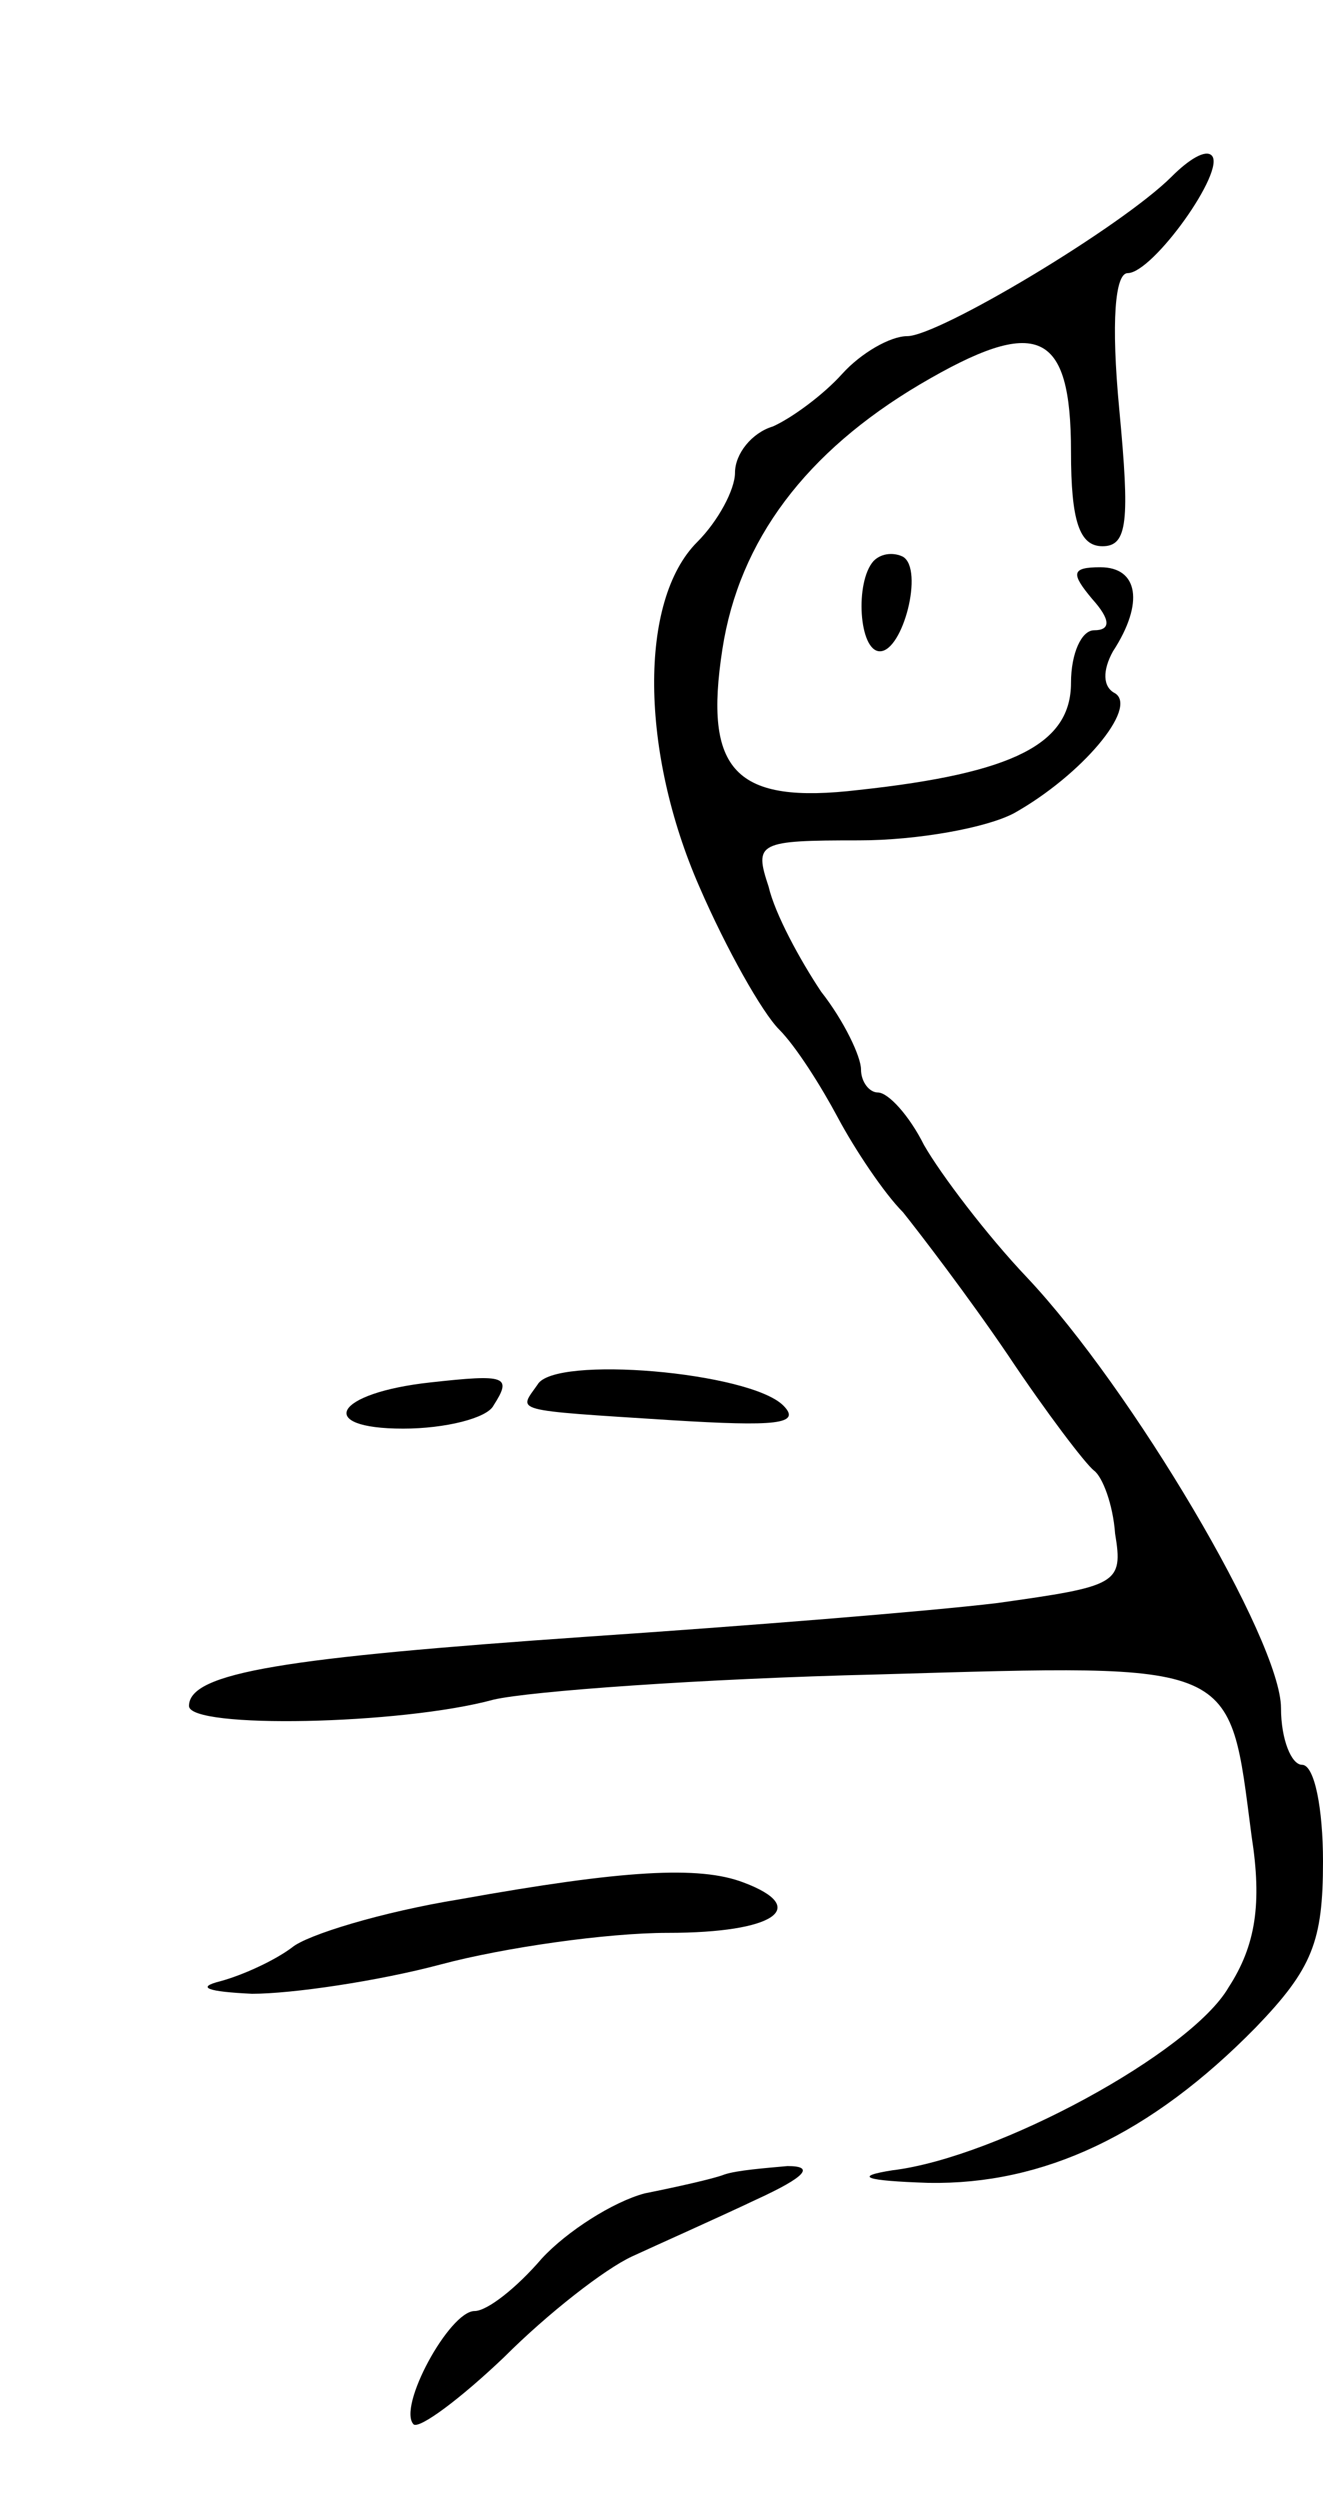 <svg version="1.0" xmlns="http://www.w3.org/2000/svg"
 width="63pt" height="119pt" viewBox="0 0 63 119"
 preserveAspectRatio="xMidYMid meet">
<g transform="translate(0,119) scale(0.1,-0.1)"
fill="#000000" stroke="none">
<path d="M558 1106 c-24 -24 -111 -76 -126 -76 -8 0 -22 -8 -31 -18 -9 -10
-24 -21 -33 -25 -10 -3 -18 -13 -18 -22 0 -8 -8 -23 -18 -33 -28 -28 -27 -100
1 -164 13 -30 30 -60 38 -68 8 -8 20 -27 28 -42 8 -15 22 -36 31 -45 8 -10 31
-40 50 -68 18 -27 37 -52 41 -55 4 -3 9 -16 10 -30 4 -24 1 -25 -56 -33 -33
-4 -121 -11 -195 -16 -144 -10 -190 -17 -190 -33 0 -11 101 -9 145 3 17 4 99
10 183 12 173 5 167 7 178 -77 5 -32 2 -52 -11 -72 -18 -31 -110 -81 -160 -87
-19 -3 -13 -5 17 -6 55 -1 106 23 156 74 27 28 32 41 32 79 0 25 -4 46 -10 46
-5 0 -10 12 -10 27 0 32 -71 152 -121 205 -19 20 -41 49 -49 63 -7 14 -17 25
-22 25 -4 0 -8 5 -8 11 0 6 -8 23 -19 37 -10 15 -22 37 -25 50 -7 21 -5 22 43
22 28 0 61 6 74 13 32 18 59 50 48 57 -6 3 -6 11 -1 20 15 23 12 40 -6 40 -14
0 -14 -3 -4 -15 9 -10 9 -15 1 -15 -6 0 -11 -11 -11 -25 0 -29 -27 -43 -101
-51 -59 -7 -74 9 -65 67 8 52 40 94 94 126 56 33 72 26 72 -32 0 -33 4 -45 15
-45 12 0 13 12 8 65 -4 42 -2 65 4 65 12 0 47 49 40 56 -3 3 -11 -2 -19 -10z"/>
<path d="M416 923 c-9 -10 -7 -43 3 -43 11 0 21 39 11 45 -4 2 -10 2 -14 -2z"/>
<path d="M205 532 c-46 -5 -55 -22 -13 -22 20 0 40 5 43 11 9 14 6 15 -30 11z"/>
<path d="M256 531 c-9 -13 -14 -12 64 -17 49 -3 62 -2 53 7 -16 16 -109 24
-117 10z"/>
<path d="M219 286 c-37 -6 -73 -17 -80 -23 -8 -6 -23 -13 -34 -16 -12 -3 -6
-5 15 -6 19 0 60 6 90 14 30 8 79 15 108 15 51 0 68 12 36 24 -21 8 -57 6
-135 -8z"/>
<path d="M345 155 c-5 -2 -23 -6 -38 -9 -15 -4 -37 -18 -49 -31 -12 -14 -26
-25 -32 -25 -12 0 -37 -46 -29 -54 3 -2 22 12 43 32 21 21 48 42 61 48 13 6
40 18 59 27 24 11 28 16 15 16 -11 -1 -24 -2 -30 -4z"/>
</g>
</svg>
